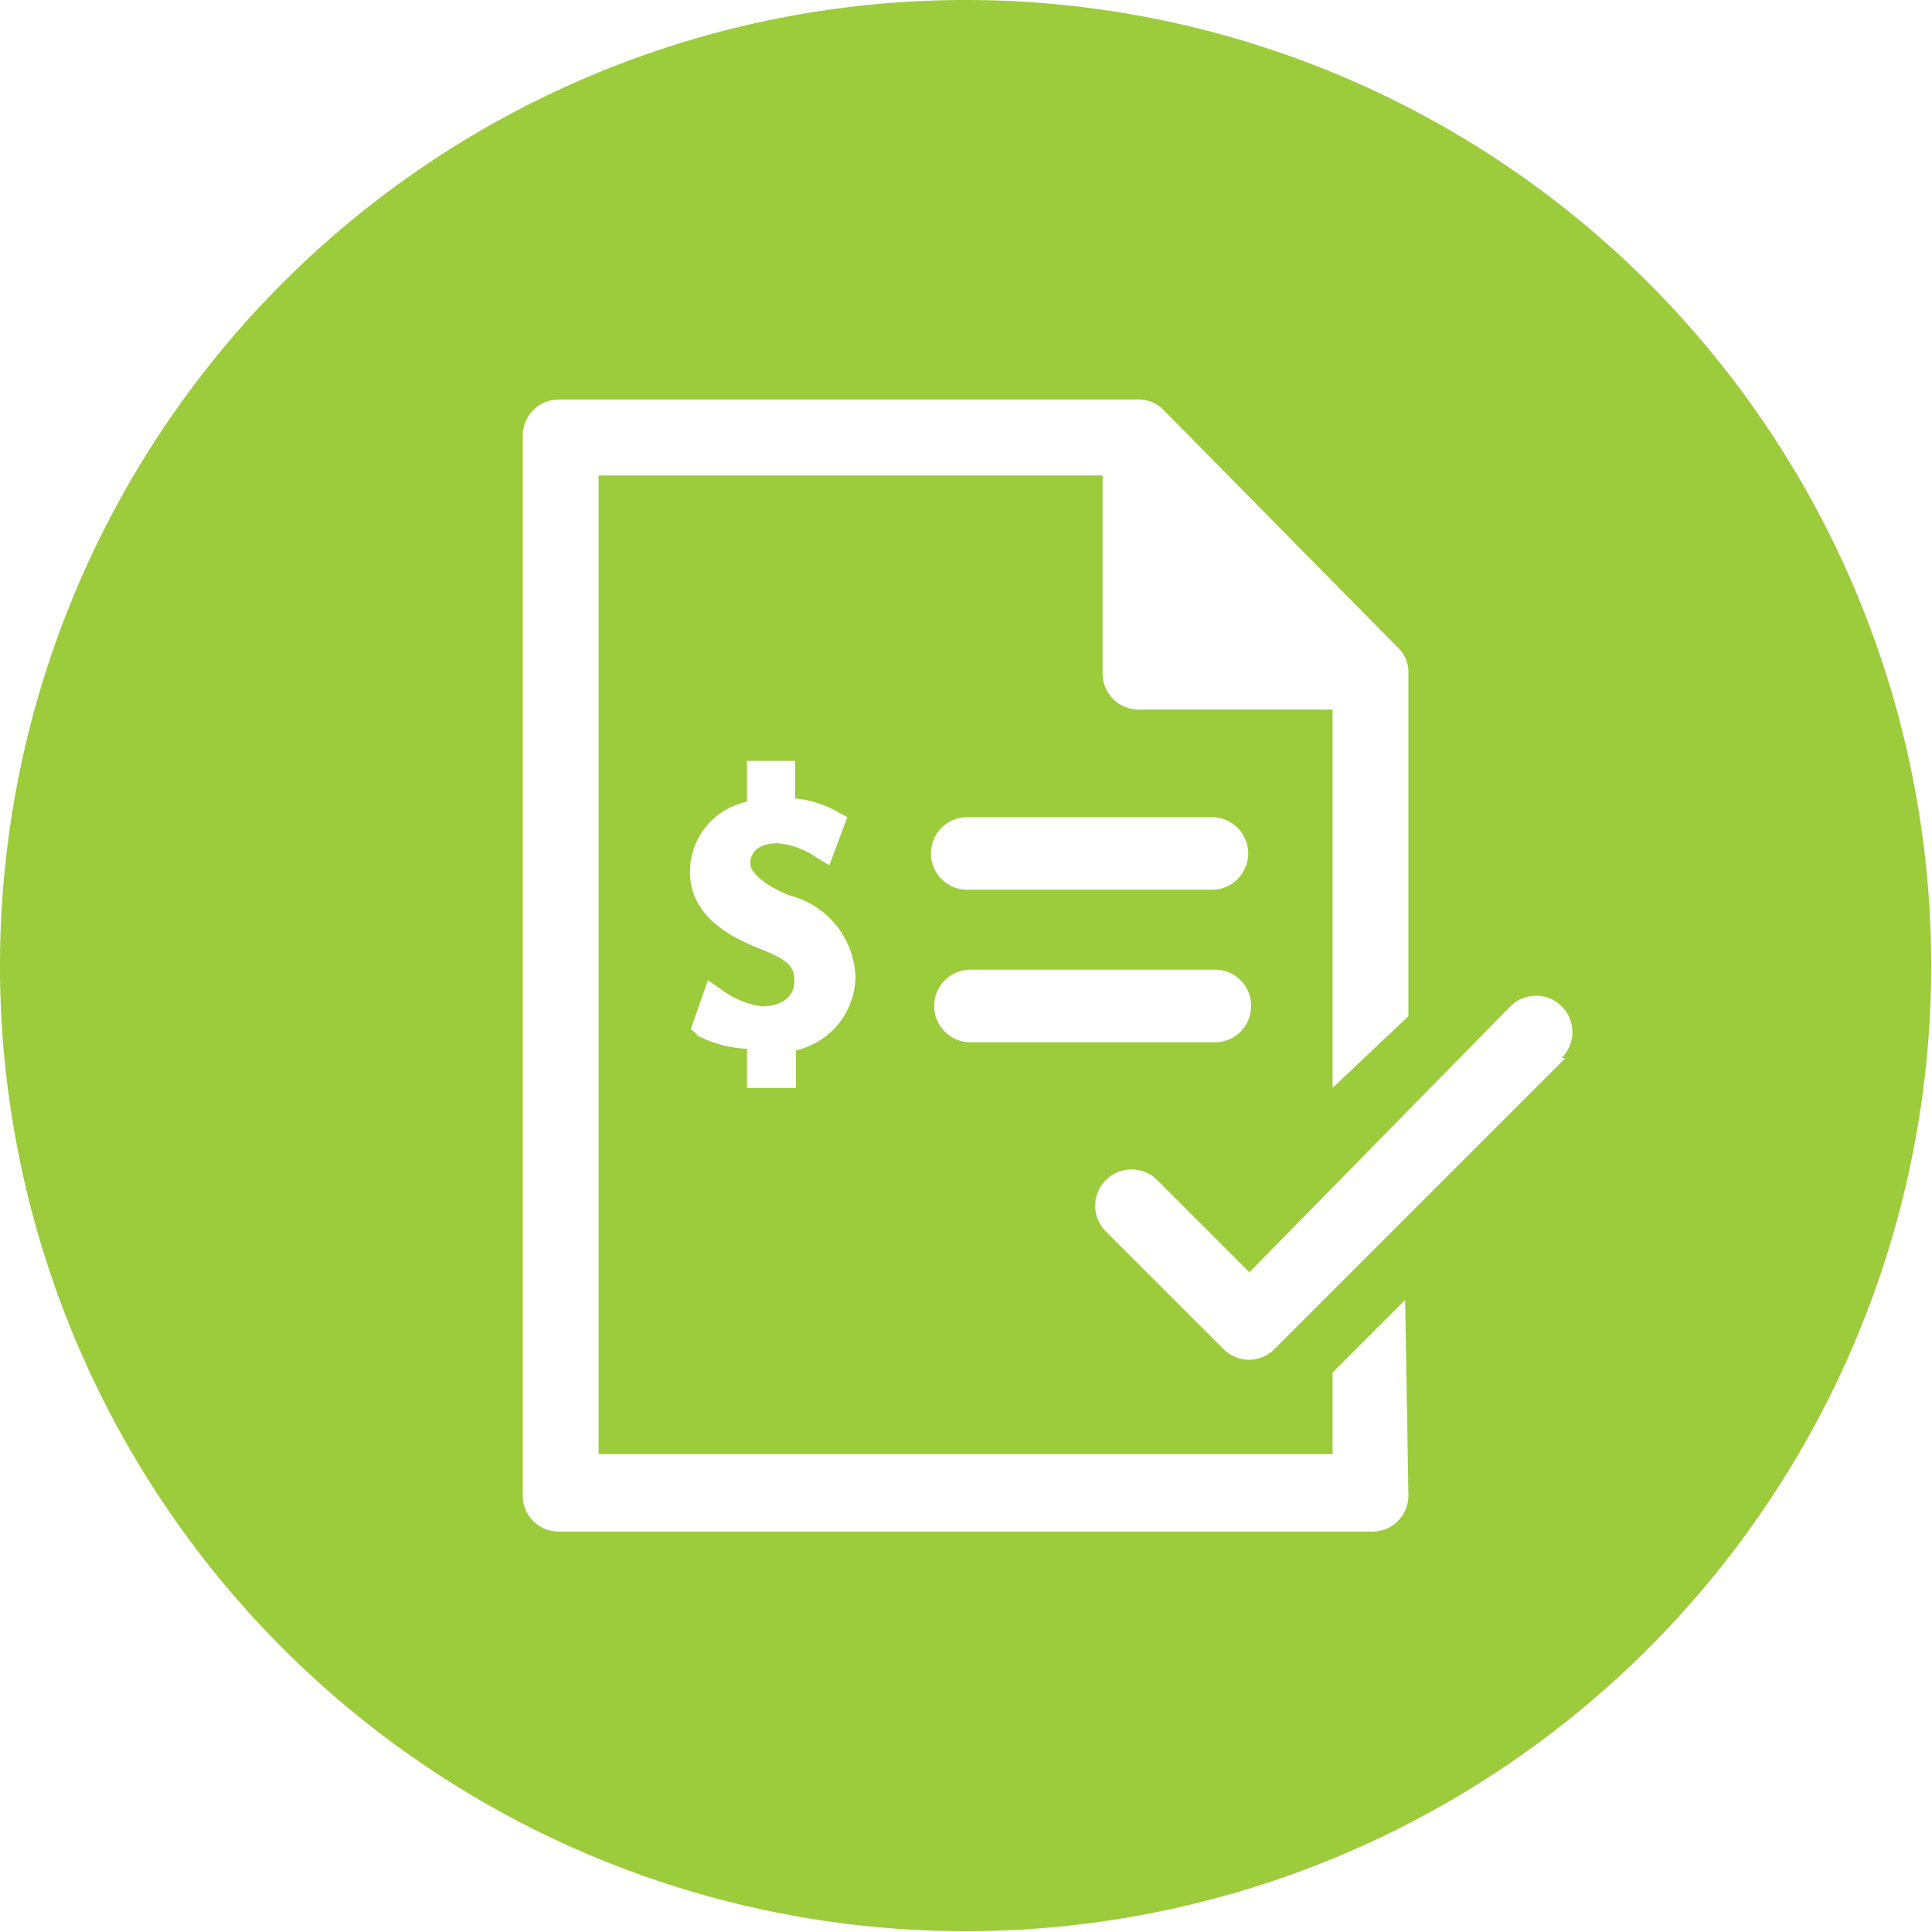 <svg xmlns="http://www.w3.org/2000/svg" width="23.69" height="23.69" viewBox="0 0 23.69 23.69"><title>billing</title><path d="M12.5.66A11.84,11.84,0,1,0,24.34,12.5,11.84,11.84,0,0,0,12.5.66ZM17.93,19a.44.44,0,0,1-.44.44h-10A.44.44,0,0,1,7.07,19V6a.44.44,0,0,1,.44-.44h7.11a.41.41,0,0,1,.31.13L17.8,8.6a.41.41,0,0,1,.13.31v4.21L17,14V9.36H14.62a.44.44,0,0,1-.44-.44V6.49H8v12H17v-1l.89-.89Zm-2.41-7.43h-3a.44.44,0,0,1,0-.89h3a.44.44,0,0,1,0,.89ZM16,13a.44.44,0,0,1-.44.44h-3a.44.44,0,0,1,0-.89h3A.44.44,0,0,1,16,13Zm-6.78.35-.09-.07.21-.6.16.11A1.08,1.08,0,0,0,10,13c.24,0,.4-.12.4-.3s-.05-.26-.43-.41-.85-.41-.85-.94a.88.88,0,0,1,.7-.86v-.5h.59v.46a1.32,1.32,0,0,1,.53.17l.11.06-.22.59-.15-.09A1,1,0,0,0,10.2,11c-.32,0-.34.19-.34.25s.07.22.48.39a1.07,1.07,0,0,1,.81,1,.94.94,0,0,1-.73.9V14H9.82v-.48A1.43,1.43,0,0,1,9.18,13.34Zm10.63.29-3.56,3.56a.44.44,0,0,1-.63,0l-1.44-1.44a.44.44,0,0,1,.63-.63l1.13,1.13L19.18,13a.44.44,0,0,1,.63.63Z" transform="translate(-0.66 -0.66)" style="fill:#9ccb3c"/></svg>